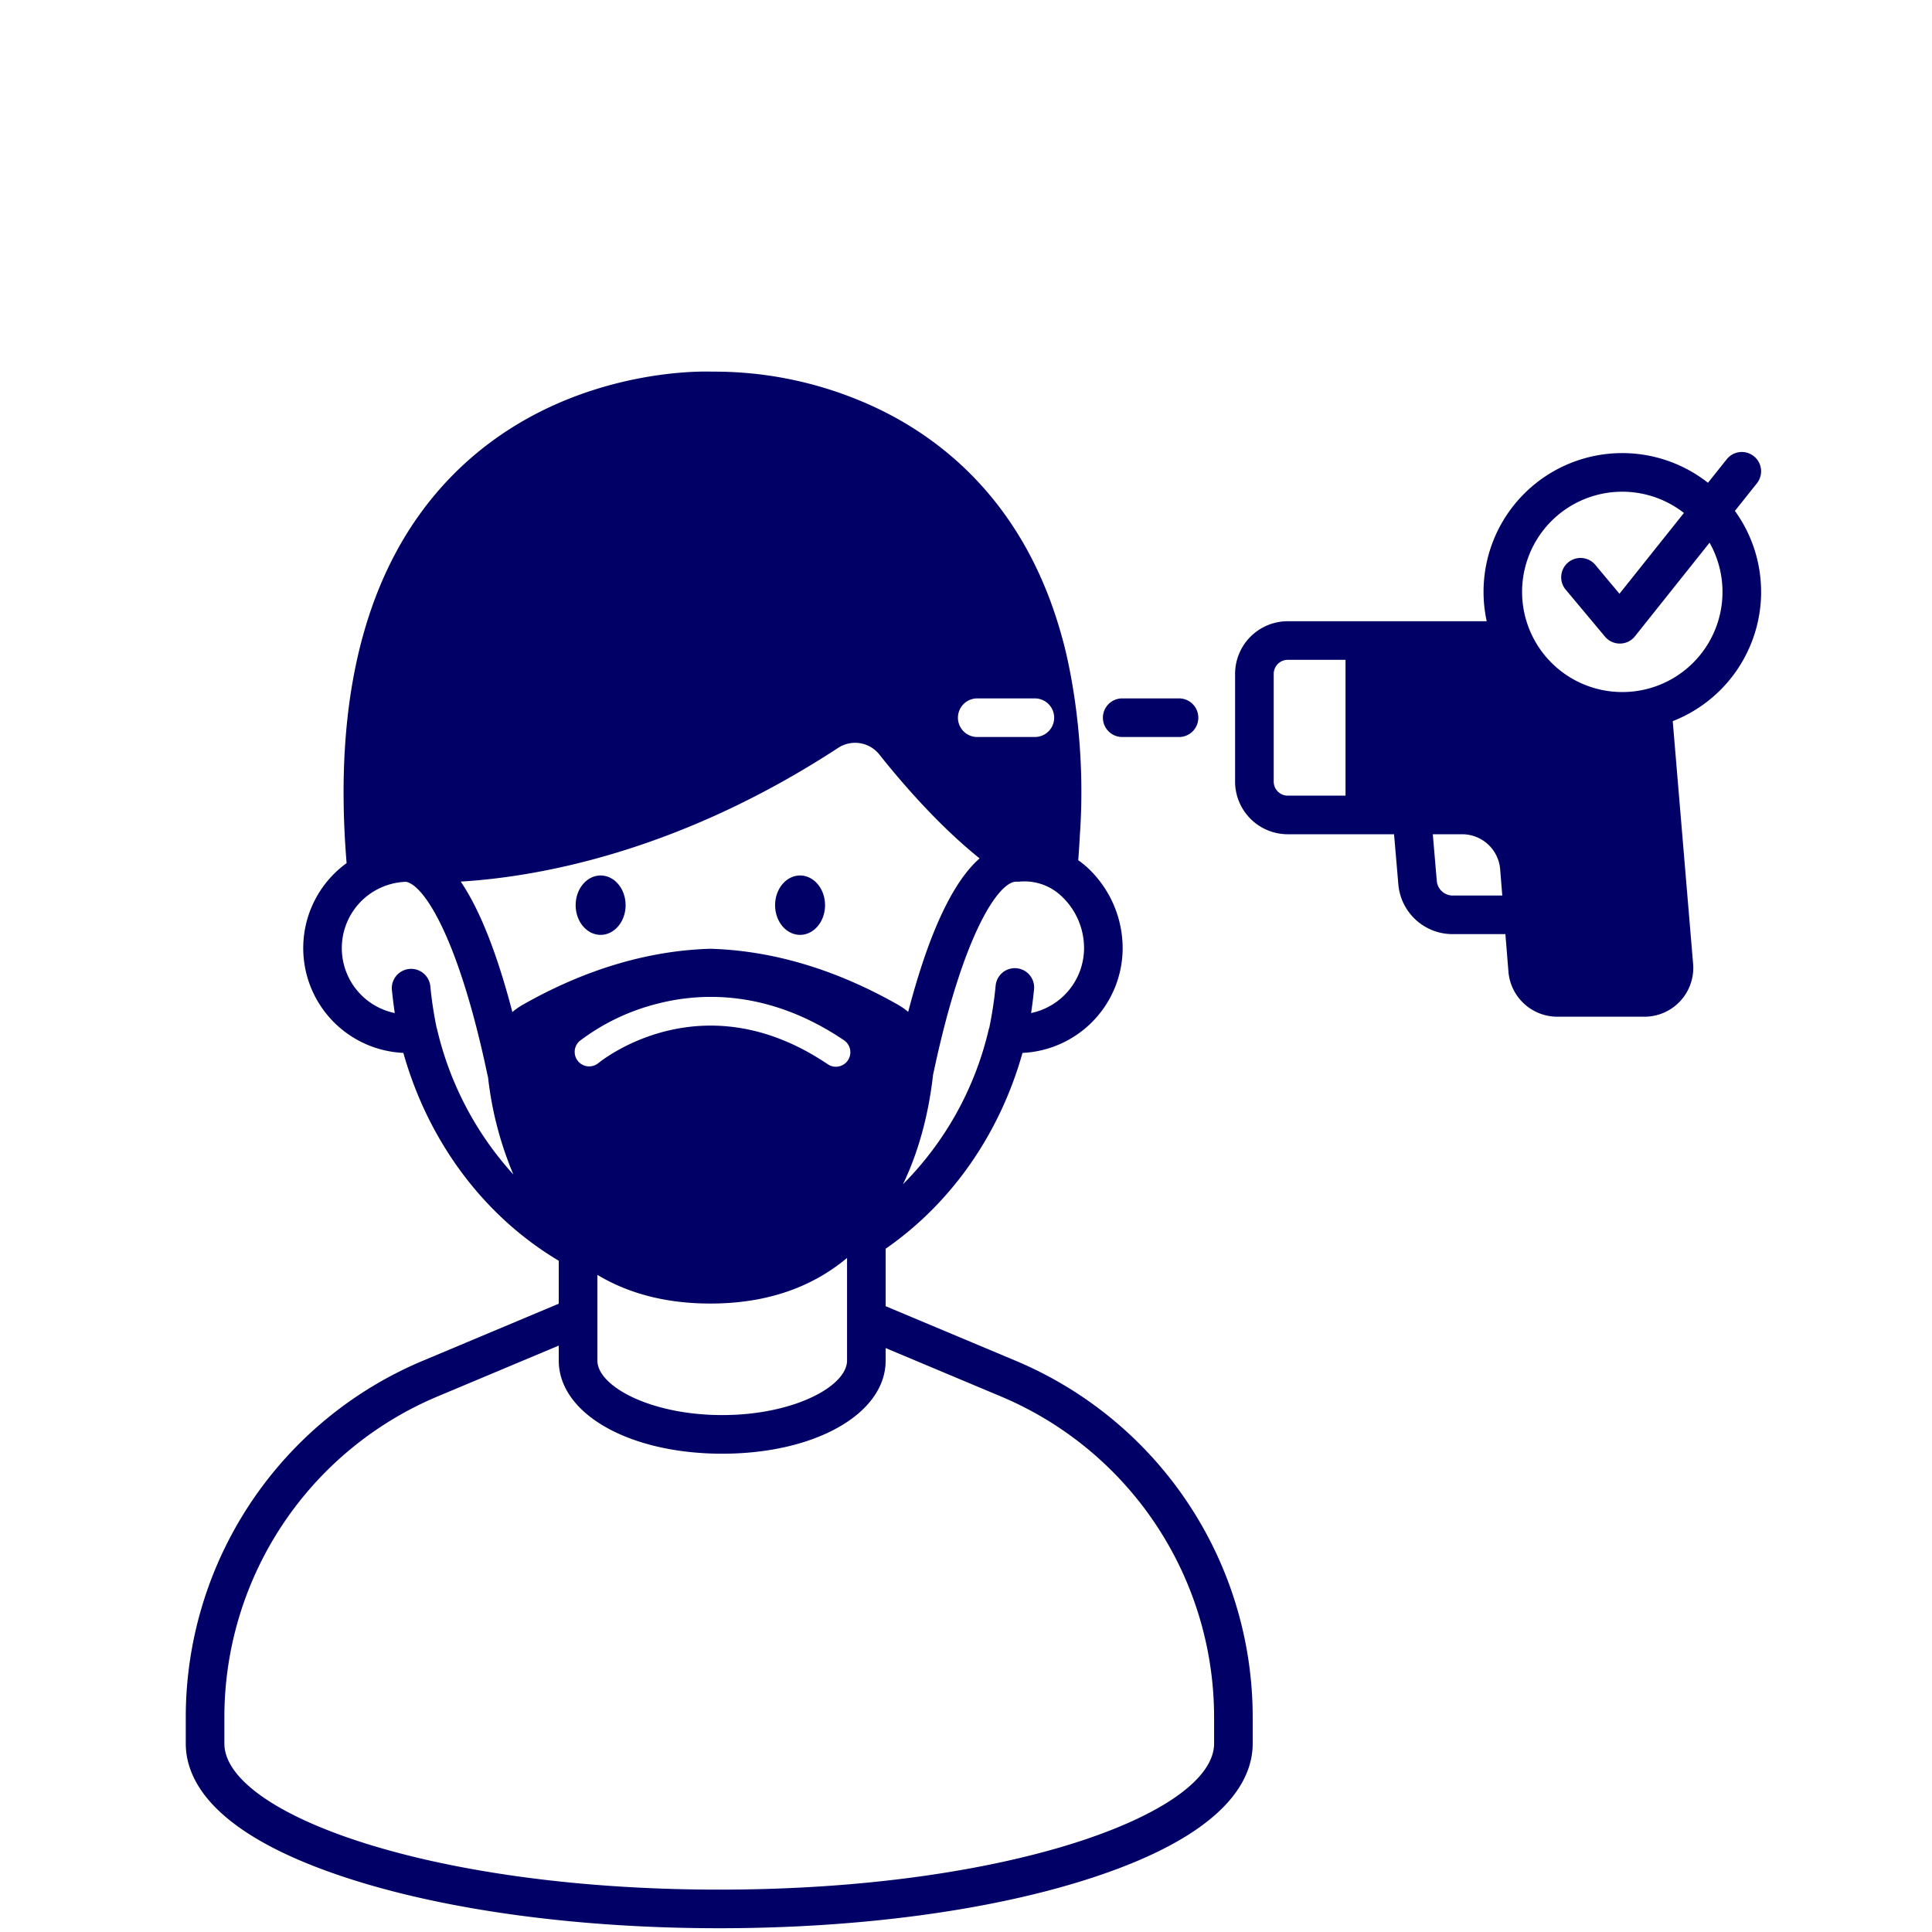 <svg width="104" height="104" fill="none" xmlns="http://www.w3.org/2000/svg"><path d="M32.332 47.128c-.742 0-1.344.715-1.344 1.598 0 .882.602 1.598 1.344 1.598.742 0 1.344-.716 1.344-1.598 0-.883-.602-1.598-1.344-1.598ZM43.068 50.324c.742 0 1.344-.716 1.344-1.598 0-.883-.602-1.598-1.344-1.598-.742 0-1.344.715-1.344 1.598 0 .882.602 1.598 1.344 1.598ZM60.409 39.673h3.102a1.04 1.04 0 0 0 0-2.078h-3.102a1.039 1.039 0 1 0 0 2.078Z" fill="#010066"/><path d="m54.65 73.24-6.975-2.927v-3.052l-.002-.04c3.545-2.46 6.139-6.177 7.368-10.543a5.656 5.656 0 0 0 5.392-5.644 5.94 5.94 0 0 0-1.901-4.336 5.377 5.377 0 0 0-.49-.394c.037-.47.065-.935.089-1.397l.002.001c.412-5.987-.95-10.55-.95-10.55-2.098-7.746-7.105-11.241-10.936-12.809a20.477 20.477 0 0 0-7.855-1.544h-.095c-.595-.021-8.395-.188-14.086 5.735-4.44 4.62-6.307 11.592-5.553 20.722a5.648 5.648 0 0 0 3.055 10.216c1.35 4.793 4.347 8.798 8.365 11.188v2.312l-7.295 3.063A20.805 20.805 0 0 0 10 92.469v1.384c0 2.028 1.532 4.939 8.828 7.286 5.327 1.714 12.39 2.658 19.889 2.658 7.498 0 14.561-.944 19.889-2.658 7.295-2.347 8.827-5.258 8.827-7.286V92.47A20.807 20.807 0 0 0 54.65 73.24Zm3.705-22.206a3.579 3.579 0 0 1-2.85 3.498c.068-.454.12-.891.158-1.272a1.038 1.038 0 1 0-2.067-.209 20.94 20.94 0 0 1-.34 2.263c-.01.03-.023.058-.03.089a17.41 17.41 0 0 1-4.618 8.345c1.006-2.088 1.437-4.267 1.618-5.885l.034-.158c1.605-7.538 3.522-10.245 4.44-10.245h.025-.001c.053.003.106.002.159-.002a2.89 2.89 0 0 1 2.252.778 3.83 3.83 0 0 1 1.22 2.798Zm-5.75-13.439h3.102a1.039 1.039 0 0 1 0 2.078h-3.102a1.039 1.039 0 1 1 0-2.078ZM23.528 55.403c-.005-.023-.015-.044-.022-.066a20.81 20.81 0 0 1-.345-2.286 1.04 1.04 0 0 0-2.068.209c.039.381.09.819.158 1.273a3.57 3.57 0 0 1 .603-7.065c.948.162 2.797 2.93 4.353 10.237.031.148.047.22.064.28.2 1.803.66 3.568 1.364 5.24a17.565 17.565 0 0 1-4.107-7.822Zm4.612-1.316a3.765 3.765 0 0 0-.559.391c-.826-3.163-1.752-5.504-2.779-7.022 4.053-.246 11.648-1.538 20.306-7.191a1.664 1.664 0 0 1 2.225.348c1.34 1.684 3.266 3.88 5.399 5.595-1.455 1.277-2.74 4.037-3.844 8.26a3.769 3.769 0 0 0-.545-.38c-3.338-1.897-6.725-2.911-10.07-3.015h-.064c-3.344.104-6.732 1.118-10.069 3.014Zm16.856 3.336a.774.774 0 0 1-.435-.133c-6.752-4.56-12.146-.233-12.372-.046a.78.78 0 0 1-.996-1.199 11.553 11.553 0 0 1 4.202-2.017c2.352-.606 6.002-.756 10.038 1.97a.78.78 0 0 1-.437 1.425Zm.601 10.292v5.521c0 1.387-2.874 2.938-6.72 2.938-3.847 0-6.72-1.55-6.72-2.938v-4.61c1.71 1.027 3.743 1.544 6.084 1.544 2.953 0 5.413-.827 7.356-2.455Zm19.758 26.138c0 3.72-10.94 7.866-26.638 7.866-15.699 0-26.639-4.145-26.639-7.866V92.47a18.733 18.733 0 0 1 11.509-17.313l6.491-2.724v.804c0 2.86 3.783 5.016 8.799 5.016s8.798-2.156 8.798-5.016v-.67l6.171 2.59A18.733 18.733 0 0 1 65.355 92.47v1.384ZM94.8 31.86a7.428 7.428 0 0 0-1.41-4.359l1.184-1.484a1.038 1.038 0 1 0-1.624-1.295l-1.01 1.266a7.465 7.465 0 0 0-11.91 7.453H69.318a2.836 2.836 0 0 0-2.833 2.833v5.8a2.837 2.837 0 0 0 2.833 2.834h5.724l.23 2.682a2.929 2.929 0 0 0 2.934 2.694h2.83l.164 2.03a2.643 2.643 0 0 0 2.62 2.416h4.7a2.628 2.628 0 0 0 2.62-2.848L90.05 38.895l-.008-.075a7.48 7.48 0 0 0 4.76-6.96ZM72.43 42.83h-3.11a.757.757 0 0 1-.756-.755v-5.8a.757.757 0 0 1 .755-.756h3.111v7.311Zm5.777 5.377a.863.863 0 0 1-.865-.794l-.214-2.505h1.59a2.051 2.051 0 0 1 2.035 1.876l.115 1.422h-2.66Zm9.125-10.954a5.392 5.392 0 1 1 3.314-9.641l-3.47 4.35-1.329-1.589a1.04 1.04 0 0 0-1.594 1.333l2.145 2.565a1.04 1.04 0 0 0 .797.372h.013a1.037 1.037 0 0 0 .8-.39l4.018-5.04a5.39 5.39 0 0 1-4.694 8.04Z" fill="#010066"/></svg>